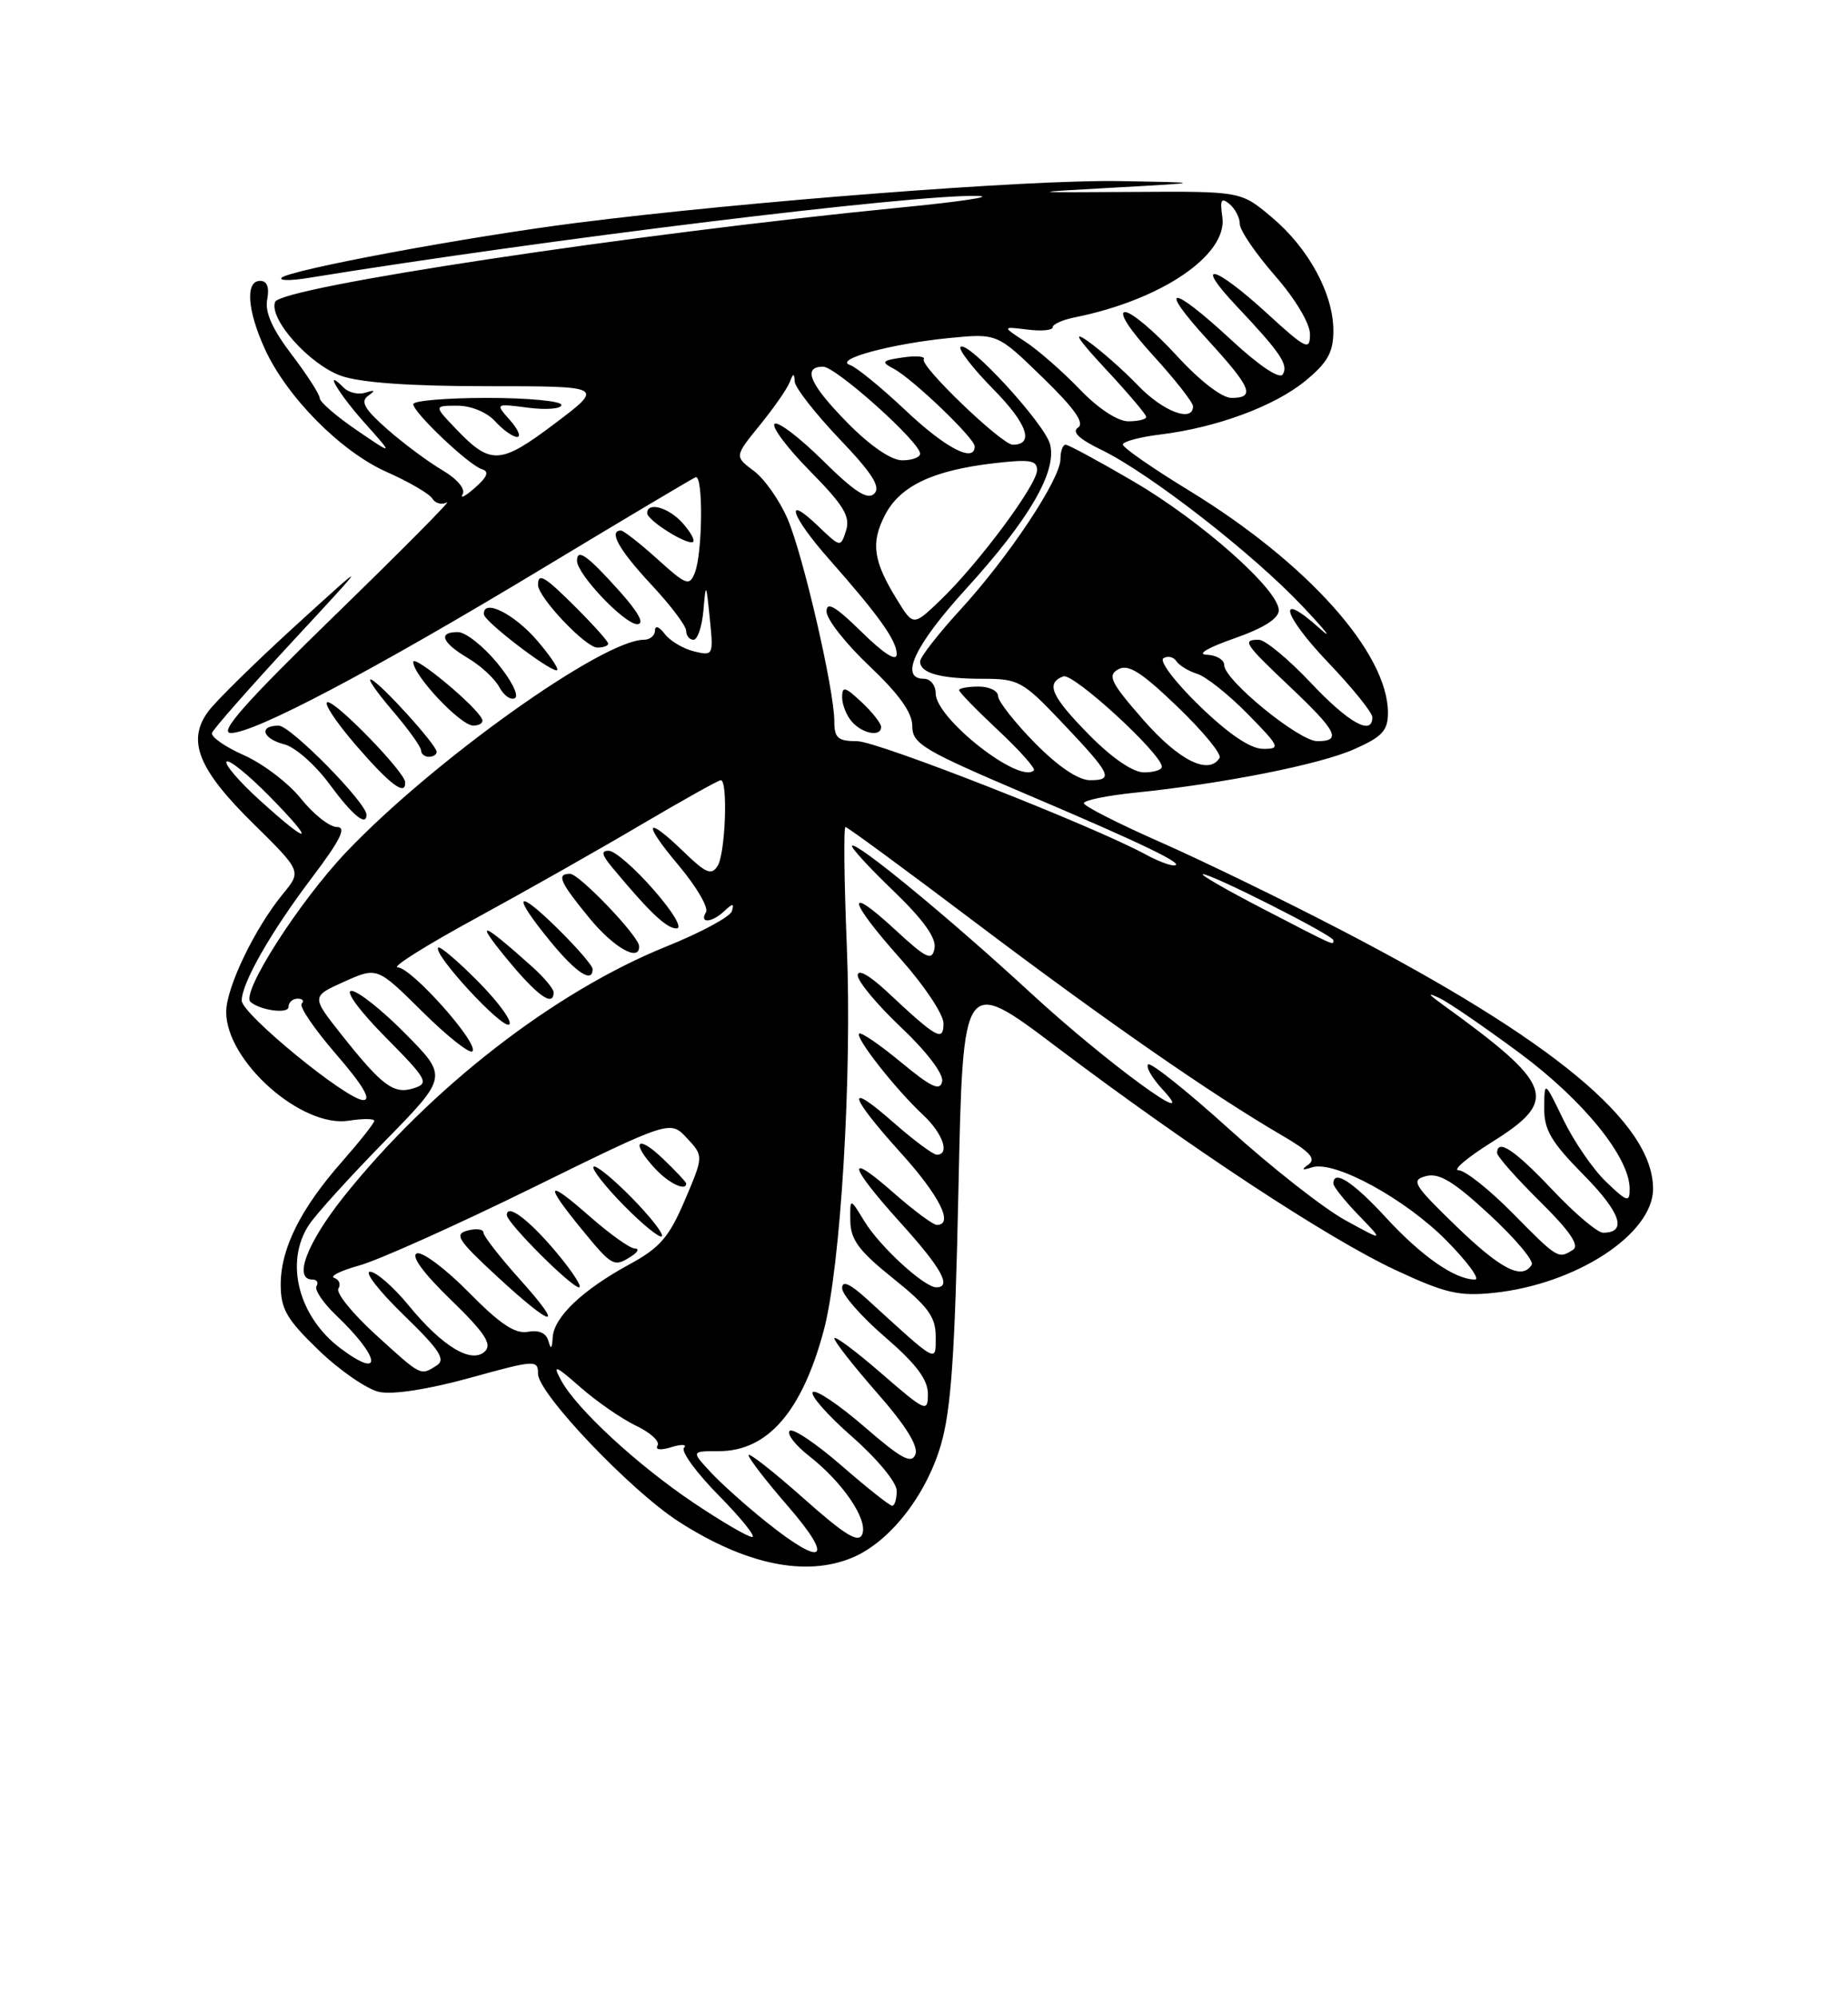 <?xml version="1.0" encoding="UTF-8" standalone="no"?>
<!DOCTYPE svg PUBLIC "-//W3C//DTD SVG 1.1//EN" "http://www.w3.org/Graphics/SVG/1.1/DTD/svg11.dtd" >
<svg xmlns="http://www.w3.org/2000/svg" xmlns:xlink="http://www.w3.org/1999/xlink" version="1.1" viewBox="0 0 237 256">
 <g >
 <path fill="currentColor"
d=" M 109.30 199.65 C 114.08 197.65 118.72 191.76 120.65 185.25 C 121.98 180.73 122.47 173.68 122.92 152.31 C 123.50 125.13 123.50 125.13 135.50 134.19 C 152.58 147.08 170.29 158.73 178.94 162.77 C 185.35 165.76 187.11 166.17 191.56 165.71 C 202.13 164.61 212.00 158.18 212.00 152.37 C 212.00 143.93 199.23 133.34 171.96 119.19 C 164.56 115.34 154.11 110.27 148.75 107.91 C 143.39 105.55 139.00 103.31 139.00 102.95 C 139.00 102.58 141.96 101.97 145.57 101.60 C 156.91 100.44 169.22 98.00 173.69 96.02 C 177.26 94.44 178.00 93.64 178.00 91.37 C 178.00 83.70 167.67 72.15 152.52 62.89 C 147.83 60.03 144.00 57.37 144.00 56.98 C 144.00 56.60 146.14 56.02 148.75 55.70 C 156.01 54.82 163.47 52.06 167.43 48.80 C 170.27 46.46 171.00 45.15 171.00 42.39 C 171.00 37.65 167.82 31.80 163.08 27.83 C 159.14 24.51 159.14 24.51 145.32 24.60 C 131.50 24.68 131.50 24.68 143.00 24.04 C 154.50 23.40 154.50 23.40 143.50 23.21 C 132.07 23.01 95.68 25.81 74.00 28.56 C 59.83 30.36 37.04 34.60 36.11 35.61 C 35.78 35.98 37.30 35.99 39.50 35.63 C 70.14 30.66 117.26 24.89 125.38 25.11 C 127.65 25.18 123.20 25.85 115.50 26.60 C 81.16 29.98 36.02 36.79 35.28 38.70 C 34.45 40.87 39.70 46.74 43.74 48.17 C 46.23 49.05 52.56 49.50 62.50 49.50 C 77.50 49.50 77.50 49.50 71.15 54.29 C 64.14 59.57 62.94 59.64 58.49 54.99 C 55.63 52.00 55.63 52.00 58.66 52.00 C 60.42 52.00 62.45 52.84 63.50 54.00 C 64.50 55.10 65.76 56.00 66.31 56.00 C 66.86 56.00 66.45 55.03 65.40 53.85 C 63.50 51.71 63.50 51.71 67.75 52.26 C 70.09 52.56 72.00 52.40 72.00 51.90 C 72.00 51.41 67.72 51.00 62.50 51.00 C 57.27 51.00 53.00 51.36 53.00 51.80 C 53.00 52.87 60.16 59.66 61.83 60.15 C 62.77 60.44 62.50 61.13 60.90 62.53 C 59.67 63.61 58.96 63.98 59.33 63.35 C 59.72 62.67 58.64 61.39 56.72 60.26 C 54.92 59.20 51.74 56.84 49.66 55.01 C 46.77 52.47 46.19 51.47 47.19 50.75 C 48.18 50.04 48.10 49.94 46.87 50.33 C 45.98 50.61 44.74 50.34 44.12 49.72 C 41.33 46.93 43.39 50.43 46.75 54.19 C 50.50 58.38 50.50 58.38 45.75 55.14 C 43.14 53.36 41.00 51.51 41.00 51.03 C 41.00 50.55 39.38 48.04 37.41 45.45 C 34.92 42.18 33.95 40.02 34.27 38.37 C 34.57 36.82 34.25 36.00 33.36 36.00 C 31.45 36.00 31.70 39.75 33.95 44.69 C 36.75 50.86 43.72 57.90 49.61 60.50 C 52.43 61.75 55.06 63.28 55.44 63.90 C 55.82 64.53 56.67 64.74 57.32 64.39 C 57.97 64.03 51.53 70.53 43.00 78.82 C 31.48 90.02 28.04 93.91 29.58 93.95 C 32.56 94.02 47.87 85.94 69.63 72.82 C 79.96 66.59 88.77 61.35 89.20 61.17 C 90.20 60.75 90.12 70.83 89.11 73.41 C 88.42 75.16 88.02 75.02 84.31 71.66 C 82.08 69.65 79.97 68.00 79.63 68.00 C 77.99 68.00 79.40 70.51 83.50 74.90 C 85.97 77.54 88.00 80.22 88.00 80.85 C 88.00 81.48 88.42 82.00 88.94 82.00 C 89.46 82.00 90.03 80.31 90.21 78.25 C 90.53 74.61 90.56 74.65 91.03 79.30 C 91.51 84.00 91.47 84.09 89.01 83.49 C 87.63 83.16 85.94 82.15 85.25 81.25 C 84.53 80.31 84.00 80.12 84.00 80.81 C 84.00 81.46 83.36 82.00 82.58 82.00 C 77.29 82.00 55.48 97.55 44.38 109.24 C 38.36 115.58 30.86 127.29 32.12 128.41 C 33.34 129.50 37.00 129.99 37.00 129.07 C 37.00 128.48 37.53 128.00 38.17 128.00 C 38.81 128.00 39.04 128.29 38.69 128.64 C 38.34 129.00 40.33 131.92 43.12 135.14 C 46.53 139.08 47.67 141.00 46.59 141.00 C 44.49 141.00 31.00 129.96 31.00 128.25 C 31.00 126.00 34.73 119.47 39.94 112.58 C 43.67 107.65 44.49 106.00 43.21 106.00 C 42.27 106.00 40.20 104.37 38.61 102.38 C 37.03 100.40 33.74 97.89 31.31 96.81 C 28.87 95.73 27.02 94.44 27.19 93.94 C 27.36 93.44 31.99 88.18 37.47 82.26 C 47.45 71.50 47.45 71.50 38.01 80.09 C 32.82 84.82 27.74 89.80 26.72 91.17 C 23.93 94.92 25.40 98.60 32.50 105.58 C 38.68 111.67 38.68 111.67 36.28 114.58 C 32.65 119.01 29.00 126.60 29.01 129.72 C 29.02 136.04 38.71 144.61 44.75 143.64 C 46.54 143.36 48.00 143.37 48.00 143.66 C 48.00 143.95 46.15 146.29 43.90 148.85 C 38.56 154.90 36.00 160.02 36.00 164.64 C 36.00 167.79 36.76 169.10 40.89 173.08 C 43.58 175.67 47.07 178.07 48.64 178.41 C 50.38 178.78 54.93 178.08 60.25 176.61 C 68.64 174.29 69.00 174.27 69.00 176.08 C 69.00 178.60 80.88 191.07 87.06 195.04 C 95.65 200.55 103.33 202.14 109.30 199.65 Z  M 47.00 104.43 C 47.00 102.89 37.27 93.02 35.75 93.01 C 33.13 92.99 33.64 94.69 36.48 95.41 C 37.84 95.75 40.43 98.03 42.23 100.47 C 45.18 104.48 47.00 105.99 47.00 104.43 Z  M 51.96 100.25 C 51.89 98.94 43.23 90.00 42.03 90.00 C 41.40 90.00 43.02 92.47 45.63 95.50 C 50.02 100.58 52.06 102.11 51.96 100.25 Z  M 56.00 96.37 C 56.00 95.49 48.84 87.59 47.60 87.10 C 47.04 86.88 48.25 88.64 50.29 91.03 C 52.33 93.41 54.00 95.73 54.00 96.18 C 54.00 96.63 54.45 97.00 55.00 97.00 C 55.55 97.00 56.00 96.72 56.00 96.37 Z  M 61.83 92.19 C 61.17 90.58 53.00 83.79 53.00 84.85 C 53.00 86.57 59.06 93.00 60.69 93.00 C 61.50 93.00 62.02 92.64 61.83 92.19 Z  M 63.75 84.96 C 61.96 82.80 59.71 81.03 58.75 81.02 C 56.13 80.99 56.64 82.35 59.99 84.34 C 61.64 85.31 63.46 86.99 64.04 88.08 C 64.62 89.17 65.53 89.79 66.05 89.47 C 66.58 89.14 65.54 87.11 63.75 84.96 Z  M 68.87 82.08 C 65.90 78.63 61.89 76.67 62.06 78.75 C 62.13 79.65 70.13 85.80 71.37 85.92 C 71.84 85.96 70.72 84.24 68.87 82.08 Z  M 78.00 82.50 C 78.00 82.22 76.20 80.20 74.00 78.00 C 69.85 73.85 69.00 73.33 69.00 74.97 C 69.00 76.56 75.10 83.00 76.60 83.00 C 77.37 83.00 78.00 82.78 78.00 82.50 Z  M 79.43 75.75 C 75.33 71.18 74.00 70.23 74.00 71.88 C 74.00 73.60 80.08 80.00 81.72 80.00 C 82.71 80.00 81.92 78.53 79.43 75.75 Z  M 87.51 67.01 C 85.71 65.02 83.00 64.28 83.00 65.77 C 83.00 66.72 88.31 70.02 88.90 69.44 C 89.13 69.20 88.50 68.11 87.51 67.01 Z  M 98.34 195.13 C 95.68 193.01 92.41 190.08 91.08 188.63 C 88.65 186.00 88.65 186.00 92.19 186.00 C 98.45 186.00 102.86 180.92 105.65 170.50 C 107.81 162.43 109.29 137.82 108.60 121.25 C 108.26 112.86 108.18 106.00 108.43 106.00 C 108.68 106.00 116.22 111.54 125.19 118.31 C 141.66 130.74 155.47 140.32 164.33 145.48 C 167.96 147.59 168.83 148.52 167.83 149.24 C 166.84 149.94 166.96 150.04 168.27 149.62 C 171.13 148.69 180.25 153.67 185.53 159.03 C 188.22 161.76 189.86 164.00 189.16 164.00 C 186.59 164.00 182.35 161.05 177.78 156.10 C 173.52 151.47 171.00 149.84 171.00 151.70 C 171.00 152.09 172.46 153.92 174.25 155.77 C 177.50 159.13 177.50 159.13 172.50 156.38 C 169.75 154.87 163.07 149.63 157.66 144.74 C 152.25 139.85 147.56 136.11 147.24 136.43 C 146.92 136.75 147.75 138.18 149.08 139.62 C 154.38 145.33 141.85 136.18 132.22 127.30 C 121.86 117.75 109.83 107.84 109.27 108.40 C 109.07 108.59 111.46 111.19 114.57 114.18 C 118.43 117.89 120.10 120.23 119.85 121.55 C 119.53 123.22 118.85 122.90 114.74 119.11 C 108.32 113.19 108.75 115.35 115.50 122.91 C 118.52 126.30 121.00 130.01 121.00 131.16 C 121.00 133.57 120.17 133.11 113.75 127.10 C 111.50 125.00 110.00 124.16 110.00 125.01 C 110.00 125.79 112.51 128.80 115.58 131.70 C 118.84 134.78 121.02 137.65 120.83 138.61 C 120.57 139.89 119.44 139.37 115.55 136.15 C 112.83 133.90 110.42 132.25 110.18 132.48 C 109.66 133.01 114.88 139.64 118.40 142.92 C 120.93 145.29 121.86 148.00 120.14 148.00 C 119.67 148.00 117.19 146.16 114.64 143.92 C 108.35 138.38 108.79 140.32 115.50 147.74 C 120.50 153.26 122.37 157.00 120.14 157.00 C 119.67 157.00 117.19 155.16 114.64 152.92 C 108.35 147.38 108.79 149.32 115.50 156.74 C 120.74 162.53 122.11 165.00 120.08 165.00 C 118.53 165.00 112.83 159.77 110.86 156.54 C 109.01 153.50 109.01 153.50 109.05 156.50 C 109.09 158.91 110.17 160.36 114.55 163.86 C 119.01 167.44 120.00 168.78 120.00 171.29 C 120.00 174.70 120.38 174.90 111.25 166.57 C 109.00 164.52 108.00 164.07 108.00 165.11 C 108.00 165.94 110.47 168.76 113.50 171.37 C 117.48 174.80 119.00 176.82 119.00 178.66 C 119.00 181.08 118.73 180.96 113.00 176.00 C 109.70 173.14 107.00 171.13 107.00 171.54 C 107.00 171.95 109.48 175.10 112.50 178.55 C 116.14 182.68 117.80 185.36 117.40 186.41 C 116.90 187.69 115.60 186.98 110.85 182.87 C 107.59 180.05 104.62 178.05 104.24 178.43 C 103.86 178.81 106.12 181.38 109.27 184.14 C 112.50 186.98 115.00 190.00 115.00 191.08 C 115.00 192.14 114.74 193.00 114.42 193.00 C 114.10 193.00 111.17 190.68 107.91 187.84 C 104.65 185.01 101.66 183.00 101.27 183.40 C 100.88 183.79 101.99 185.23 103.74 186.60 C 108.07 189.98 111.31 194.74 110.59 196.63 C 110.12 197.85 108.42 196.81 102.99 191.99 C 99.15 188.58 96.00 186.12 96.00 186.51 C 96.00 186.91 98.29 189.88 101.10 193.11 C 107.03 199.96 105.65 200.97 98.34 195.13 Z  M 88.97 192.63 C 81.70 187.75 73.90 180.54 71.95 176.90 C 70.84 174.84 71.20 174.97 74.45 177.82 C 76.53 179.65 79.74 181.86 81.57 182.74 C 83.41 183.61 84.65 184.75 84.33 185.27 C 83.98 185.83 84.71 185.92 86.12 185.48 C 87.43 185.08 88.15 185.12 87.72 185.57 C 87.30 186.02 89.31 188.77 92.19 191.69 C 95.07 194.61 96.99 197.00 96.46 197.00 C 95.92 197.00 92.55 195.03 88.97 192.63 Z  M 48.14 171.03 C 45.20 168.35 43.06 165.71 43.40 165.16 C 43.74 164.62 43.49 164.00 42.86 163.79 C 42.23 163.58 43.69 162.86 46.11 162.19 C 48.52 161.52 58.48 157.06 68.23 152.27 C 85.95 143.57 85.95 143.57 88.09 145.87 C 90.24 148.17 90.24 148.17 87.83 153.83 C 85.82 158.55 84.64 159.93 80.75 162.04 C 74.70 165.33 71.03 168.82 70.88 171.42 C 70.80 172.88 70.64 173.02 70.34 171.90 C 70.06 170.86 69.13 170.44 67.71 170.70 C 66.07 171.01 64.11 169.70 60.12 165.64 C 57.15 162.63 54.16 160.39 53.46 160.65 C 52.67 160.96 54.29 163.18 57.79 166.57 C 62.10 170.74 63.13 172.27 62.22 173.18 C 60.52 174.88 56.75 172.62 52.40 167.31 C 50.46 164.94 48.23 163.00 47.45 163.00 C 46.68 163.00 48.62 165.49 51.76 168.54 C 56.40 173.03 57.20 174.26 55.99 175.03 C 53.90 176.35 54.08 176.44 48.14 171.03 Z  M 66.59 163.89 C 64.07 161.08 62.00 158.42 62.00 157.99 C 62.00 157.55 61.09 157.43 59.97 157.72 C 58.21 158.18 58.69 158.93 63.72 163.58 C 71.07 170.36 72.55 170.52 66.59 163.89 Z  M 71.37 160.54 C 67.87 156.36 65.00 154.19 65.00 155.74 C 65.00 156.74 73.27 165.00 74.26 165.00 C 74.72 165.00 73.42 162.99 71.37 160.54 Z  M 81.00 161.00 C 81.83 160.47 82.00 160.02 81.39 160.02 C 80.78 160.01 78.19 158.16 75.64 155.92 C 70.07 151.01 69.71 151.59 74.62 157.58 C 78.52 162.34 78.74 162.46 81.00 161.00 Z  M 81.00 153.50 C 78.59 151.05 76.40 149.27 76.12 149.54 C 75.85 149.82 77.59 152.05 80.00 154.50 C 82.41 156.95 84.60 158.73 84.88 158.46 C 85.15 158.18 83.41 155.95 81.00 153.50 Z  M 88.00 151.69 C 88.00 151.51 86.65 150.08 85.00 148.50 C 81.65 145.29 80.85 146.39 84.04 149.81 C 85.78 151.68 88.00 152.73 88.00 151.69 Z  M 43.72 172.86 C 38.27 168.80 36.46 161.76 39.64 156.97 C 40.54 155.61 44.92 150.79 49.36 146.26 C 57.44 138.01 57.44 138.01 52.01 132.51 C 49.02 129.48 45.89 127.00 45.07 127.00 C 44.22 127.00 46.11 129.57 49.40 132.90 C 54.80 138.35 55.07 138.84 53.07 139.48 C 50.49 140.30 49.03 139.21 43.79 132.61 C 39.92 127.72 39.92 127.72 44.15 125.82 C 48.37 123.93 48.37 123.93 54.16 129.66 C 57.34 132.81 60.23 135.10 60.58 134.75 C 61.51 133.83 52.77 124.00 51.00 123.99 C 50.17 123.98 54.67 121.15 61.00 117.71 C 67.33 114.26 76.86 108.87 82.19 105.72 C 87.53 102.58 92.14 100.00 92.44 100.00 C 93.38 100.00 93.03 109.41 92.03 110.99 C 91.25 112.23 90.53 111.93 87.75 109.24 C 82.73 104.38 82.33 105.34 87.04 110.93 C 89.33 113.65 90.90 116.35 90.54 116.93 C 89.63 118.41 91.31 118.28 92.92 116.75 C 93.99 115.75 94.17 115.76 93.86 116.79 C 93.65 117.50 89.87 119.54 85.47 121.31 C 71.11 127.10 55.16 139.47 44.04 153.44 C 39.35 159.35 37.59 164.00 40.06 164.00 C 40.64 164.00 40.88 164.38 40.59 164.85 C 40.31 165.31 41.44 167.00 43.12 168.60 C 48.77 173.98 49.19 176.94 43.72 172.86 Z  M 61.41 125.90 C 58.77 123.23 56.43 121.23 56.20 121.46 C 55.45 122.22 64.37 131.89 65.29 131.32 C 65.79 131.01 64.04 128.58 61.41 125.90 Z  M 71.00 127.19 C 71.00 126.74 69.76 125.26 68.25 123.91 C 61.80 118.13 60.80 117.78 64.88 122.75 C 68.87 127.62 71.00 129.16 71.00 127.19 Z  M 76.00 124.21 C 76.00 123.77 73.97 121.43 71.50 119.00 C 66.11 113.71 65.61 114.59 70.57 120.65 C 73.89 124.70 76.00 126.08 76.00 124.21 Z  M 81.96 121.25 C 81.89 119.95 74.28 112.00 73.11 112.00 C 71.33 112.00 71.77 113.02 75.57 117.65 C 78.71 121.49 82.08 123.38 81.96 121.25 Z  M 83.83 114.05 C 81.45 111.32 78.87 109.07 78.10 109.05 C 77.04 109.01 77.15 109.55 78.57 111.25 C 83.35 116.99 85.48 119.00 86.77 119.00 C 87.57 119.00 86.31 116.88 83.83 114.05 Z  M 186.75 157.16 C 181.25 151.83 180.90 151.26 182.89 150.74 C 184.56 150.30 186.45 151.45 191.03 155.69 C 194.31 158.72 196.74 161.61 196.44 162.10 C 195.21 164.10 192.51 162.72 186.75 157.16 Z  M 194.00 155.50 C 191.01 152.47 187.89 150.00 187.07 150.00 C 186.24 150.00 188.14 148.39 191.28 146.42 C 199.99 140.98 199.32 139.10 184.96 128.72 C 183.10 127.38 183.02 127.18 184.61 127.93 C 185.77 128.47 190.40 131.65 194.90 134.98 C 203.10 141.06 209.00 148.35 209.00 152.38 C 209.00 154.17 208.69 154.08 205.98 151.48 C 204.31 149.89 201.86 146.31 200.51 143.54 C 198.07 138.50 198.07 138.50 198.04 141.97 C 198.01 144.82 198.91 146.35 203.12 150.62 C 207.87 155.43 208.73 158.00 205.59 158.00 C 204.87 158.00 201.95 155.53 199.09 152.50 C 194.25 147.38 192.00 145.89 192.00 147.78 C 192.00 148.22 194.47 151.01 197.48 153.98 C 201.32 157.77 202.60 159.64 201.73 160.19 C 199.84 161.39 199.78 161.36 194.00 155.50 Z  M 162.00 116.50 C 157.32 114.08 153.85 112.08 154.27 112.05 C 155.34 111.98 171.00 119.90 171.00 120.51 C 171.00 121.19 171.42 121.38 162.00 116.50 Z  M 146.91 109.51 C 140.18 105.85 112.52 95.00 109.93 95.00 C 107.47 95.00 107.00 94.60 107.00 92.48 C 107.00 88.45 103.02 71.22 101.01 66.52 C 99.99 64.15 98.05 61.38 96.68 60.36 C 94.19 58.50 94.19 58.50 97.44 54.50 C 99.23 52.30 100.95 49.83 101.27 49.00 C 101.73 47.80 101.86 47.78 101.92 48.91 C 101.96 49.68 104.54 52.98 107.63 56.23 C 111.86 60.65 112.98 62.42 112.13 63.27 C 111.27 64.13 109.61 63.06 105.52 59.02 C 102.51 56.05 99.73 53.94 99.33 54.33 C 98.94 54.73 101.00 57.46 103.91 60.41 C 108.19 64.75 109.07 66.20 108.51 67.98 C 107.81 70.19 107.81 70.19 104.90 67.41 C 100.46 63.15 101.45 66.16 106.30 71.64 C 112.73 78.92 115.00 82.10 115.00 83.84 C 115.00 84.85 113.39 83.83 110.50 81.00 C 107.15 77.71 106.00 77.04 106.00 78.38 C 106.00 79.36 108.47 82.51 111.50 85.37 C 115.31 88.98 117.00 91.34 117.00 93.07 C 117.00 95.34 118.36 96.15 131.75 101.85 C 146.65 108.18 152.33 110.93 150.50 110.92 C 149.95 110.92 148.33 110.29 146.91 109.51 Z  M 113.00 93.17 C 113.00 92.72 111.88 91.29 110.50 90.00 C 108.38 88.01 108.00 87.91 108.00 89.37 C 108.00 90.31 108.56 91.72 109.25 92.50 C 110.62 94.06 113.00 94.49 113.00 93.17 Z  M 33.35 102.60 C 30.68 100.18 28.75 97.94 29.06 97.62 C 29.37 97.30 31.83 99.29 34.52 102.02 C 40.59 108.18 39.88 108.53 33.35 102.60 Z  M 132.71 95.22 C 130.12 92.58 128.00 89.88 128.00 89.22 C 128.00 88.55 126.88 88.00 125.50 88.00 C 124.12 88.00 123.00 88.21 123.00 88.46 C 123.00 88.71 125.26 91.03 128.02 93.61 C 130.77 96.19 132.83 98.50 132.59 98.74 C 130.79 100.55 120.00 92.10 120.00 88.88 C 120.00 87.85 119.33 87.00 118.50 87.00 C 115.29 87.00 117.29 82.72 123.87 75.50 C 132.01 66.57 135.59 60.41 134.66 56.93 C 133.94 54.25 124.10 43.56 123.19 44.47 C 122.88 44.79 124.78 47.24 127.43 49.93 C 131.75 54.31 132.68 57.00 129.88 57.00 C 128.48 57.00 117.94 46.90 118.47 46.05 C 118.70 45.67 117.51 45.57 115.81 45.81 C 113.08 46.21 112.95 46.38 114.61 47.26 C 117.03 48.54 125.00 56.17 125.00 57.21 C 125.00 59.38 121.27 57.45 116.18 52.64 C 113.05 49.69 109.83 47.05 109.00 46.78 C 106.87 46.07 114.25 44.07 121.69 43.33 C 127.89 42.72 127.89 42.72 133.69 48.36 C 137.79 52.33 139.13 54.23 138.26 54.80 C 137.41 55.35 138.38 56.27 141.29 57.68 C 147.45 60.68 160.61 70.90 167.00 77.66 C 170.03 80.86 171.04 82.16 169.26 80.56 C 163.64 75.50 164.43 78.73 170.34 84.92 C 173.45 88.18 176.00 91.33 176.00 91.93 C 176.00 94.36 172.98 92.68 168.09 87.50 C 165.23 84.47 162.24 82.00 161.44 82.00 C 159.25 82.00 159.57 82.48 165.50 88.09 C 171.47 93.74 172.10 95.00 168.94 95.00 C 166.60 95.00 157.00 87.16 157.00 85.25 C 157.00 84.56 155.99 83.96 154.75 83.92 C 153.44 83.87 154.90 83.01 158.25 81.84 C 162.04 80.52 164.00 79.28 164.00 78.22 C 164.00 75.60 154.10 66.82 145.41 61.73 C 140.96 59.13 137.03 57.00 136.66 57.00 C 136.30 57.00 136.00 57.83 136.00 58.84 C 136.00 61.40 129.37 71.38 123.17 78.14 C 120.33 81.24 118.00 84.23 118.00 84.78 C 118.00 86.28 120.60 87.00 126.03 87.00 C 130.63 87.00 131.17 87.30 136.19 92.59 C 142.53 99.27 142.88 100.00 139.80 100.00 C 138.29 100.00 135.71 98.26 132.71 95.22 Z  M 139.71 94.22 C 134.80 89.23 134.07 87.57 136.36 86.69 C 137.63 86.20 149.00 96.63 149.00 98.28 C 149.00 98.68 147.97 99.00 146.71 99.00 C 145.30 99.00 142.61 97.16 139.71 94.22 Z  M 146.63 92.27 C 142.45 87.50 141.99 86.58 143.41 85.79 C 144.69 85.07 146.37 86.13 151.00 90.58 C 154.27 93.72 156.70 96.67 156.41 97.14 C 155.02 99.39 151.20 97.49 146.63 92.27 Z  M 153.84 90.48 C 150.72 87.46 148.64 84.72 149.20 84.37 C 149.76 84.03 150.51 84.19 150.86 84.74 C 151.21 85.28 152.42 86.02 153.54 86.37 C 154.67 86.72 157.57 89.03 160.00 91.50 C 164.16 95.74 164.27 96.00 161.96 95.98 C 160.35 95.97 157.54 94.06 153.84 90.48 Z  M 115.05 76.88 C 111.98 71.91 111.65 69.59 113.49 66.03 C 115.42 62.29 119.60 60.30 127.43 59.38 C 132.06 58.84 133.00 58.98 133.00 60.26 C 133.00 62.13 125.51 72.21 120.65 76.88 C 117.13 80.26 117.13 80.26 115.05 76.88 Z  M 108.71 54.22 C 103.85 49.28 102.85 47.00 105.56 47.00 C 107.20 47.00 118.00 56.67 118.00 58.15 C 118.00 58.62 116.97 59.00 115.71 59.00 C 114.30 59.00 111.61 57.16 108.71 54.22 Z  M 138.45 49.88 C 136.28 47.62 133.15 44.88 131.50 43.80 C 128.50 41.84 128.50 41.84 131.75 42.24 C 133.54 42.47 135.00 42.34 135.00 41.95 C 135.00 41.57 136.25 41.00 137.78 40.69 C 148.94 38.46 157.47 32.67 156.76 27.81 C 156.44 25.61 156.62 25.27 157.68 26.15 C 158.40 26.75 159.00 27.90 159.00 28.71 C 159.00 29.52 161.03 32.49 163.50 35.32 C 166.12 38.31 168.00 41.46 168.00 42.83 C 168.00 45.00 167.52 44.76 162.42 40.10 C 155.66 33.92 153.01 33.33 158.60 39.25 C 164.22 45.20 165.27 46.76 164.51 47.99 C 164.10 48.64 161.46 46.87 157.86 43.53 C 150.13 36.38 148.34 36.40 154.90 43.58 C 160.51 49.71 161.03 51.00 157.93 51.00 C 156.69 51.00 153.83 48.78 150.83 45.50 C 148.06 42.48 145.12 40.00 144.30 40.00 C 143.40 40.00 144.83 42.22 147.90 45.58 C 150.70 48.65 153.00 51.57 153.00 52.08 C 153.00 54.20 149.15 52.75 145.95 49.41 C 144.05 47.44 141.15 44.88 139.50 43.72 C 137.48 42.30 138.21 43.45 141.75 47.25 C 144.64 50.35 147.00 53.13 147.00 53.44 C 147.00 53.75 145.97 54.00 144.70 54.00 C 143.32 54.00 140.84 52.36 138.45 49.88 Z "/>
</g>
</svg>